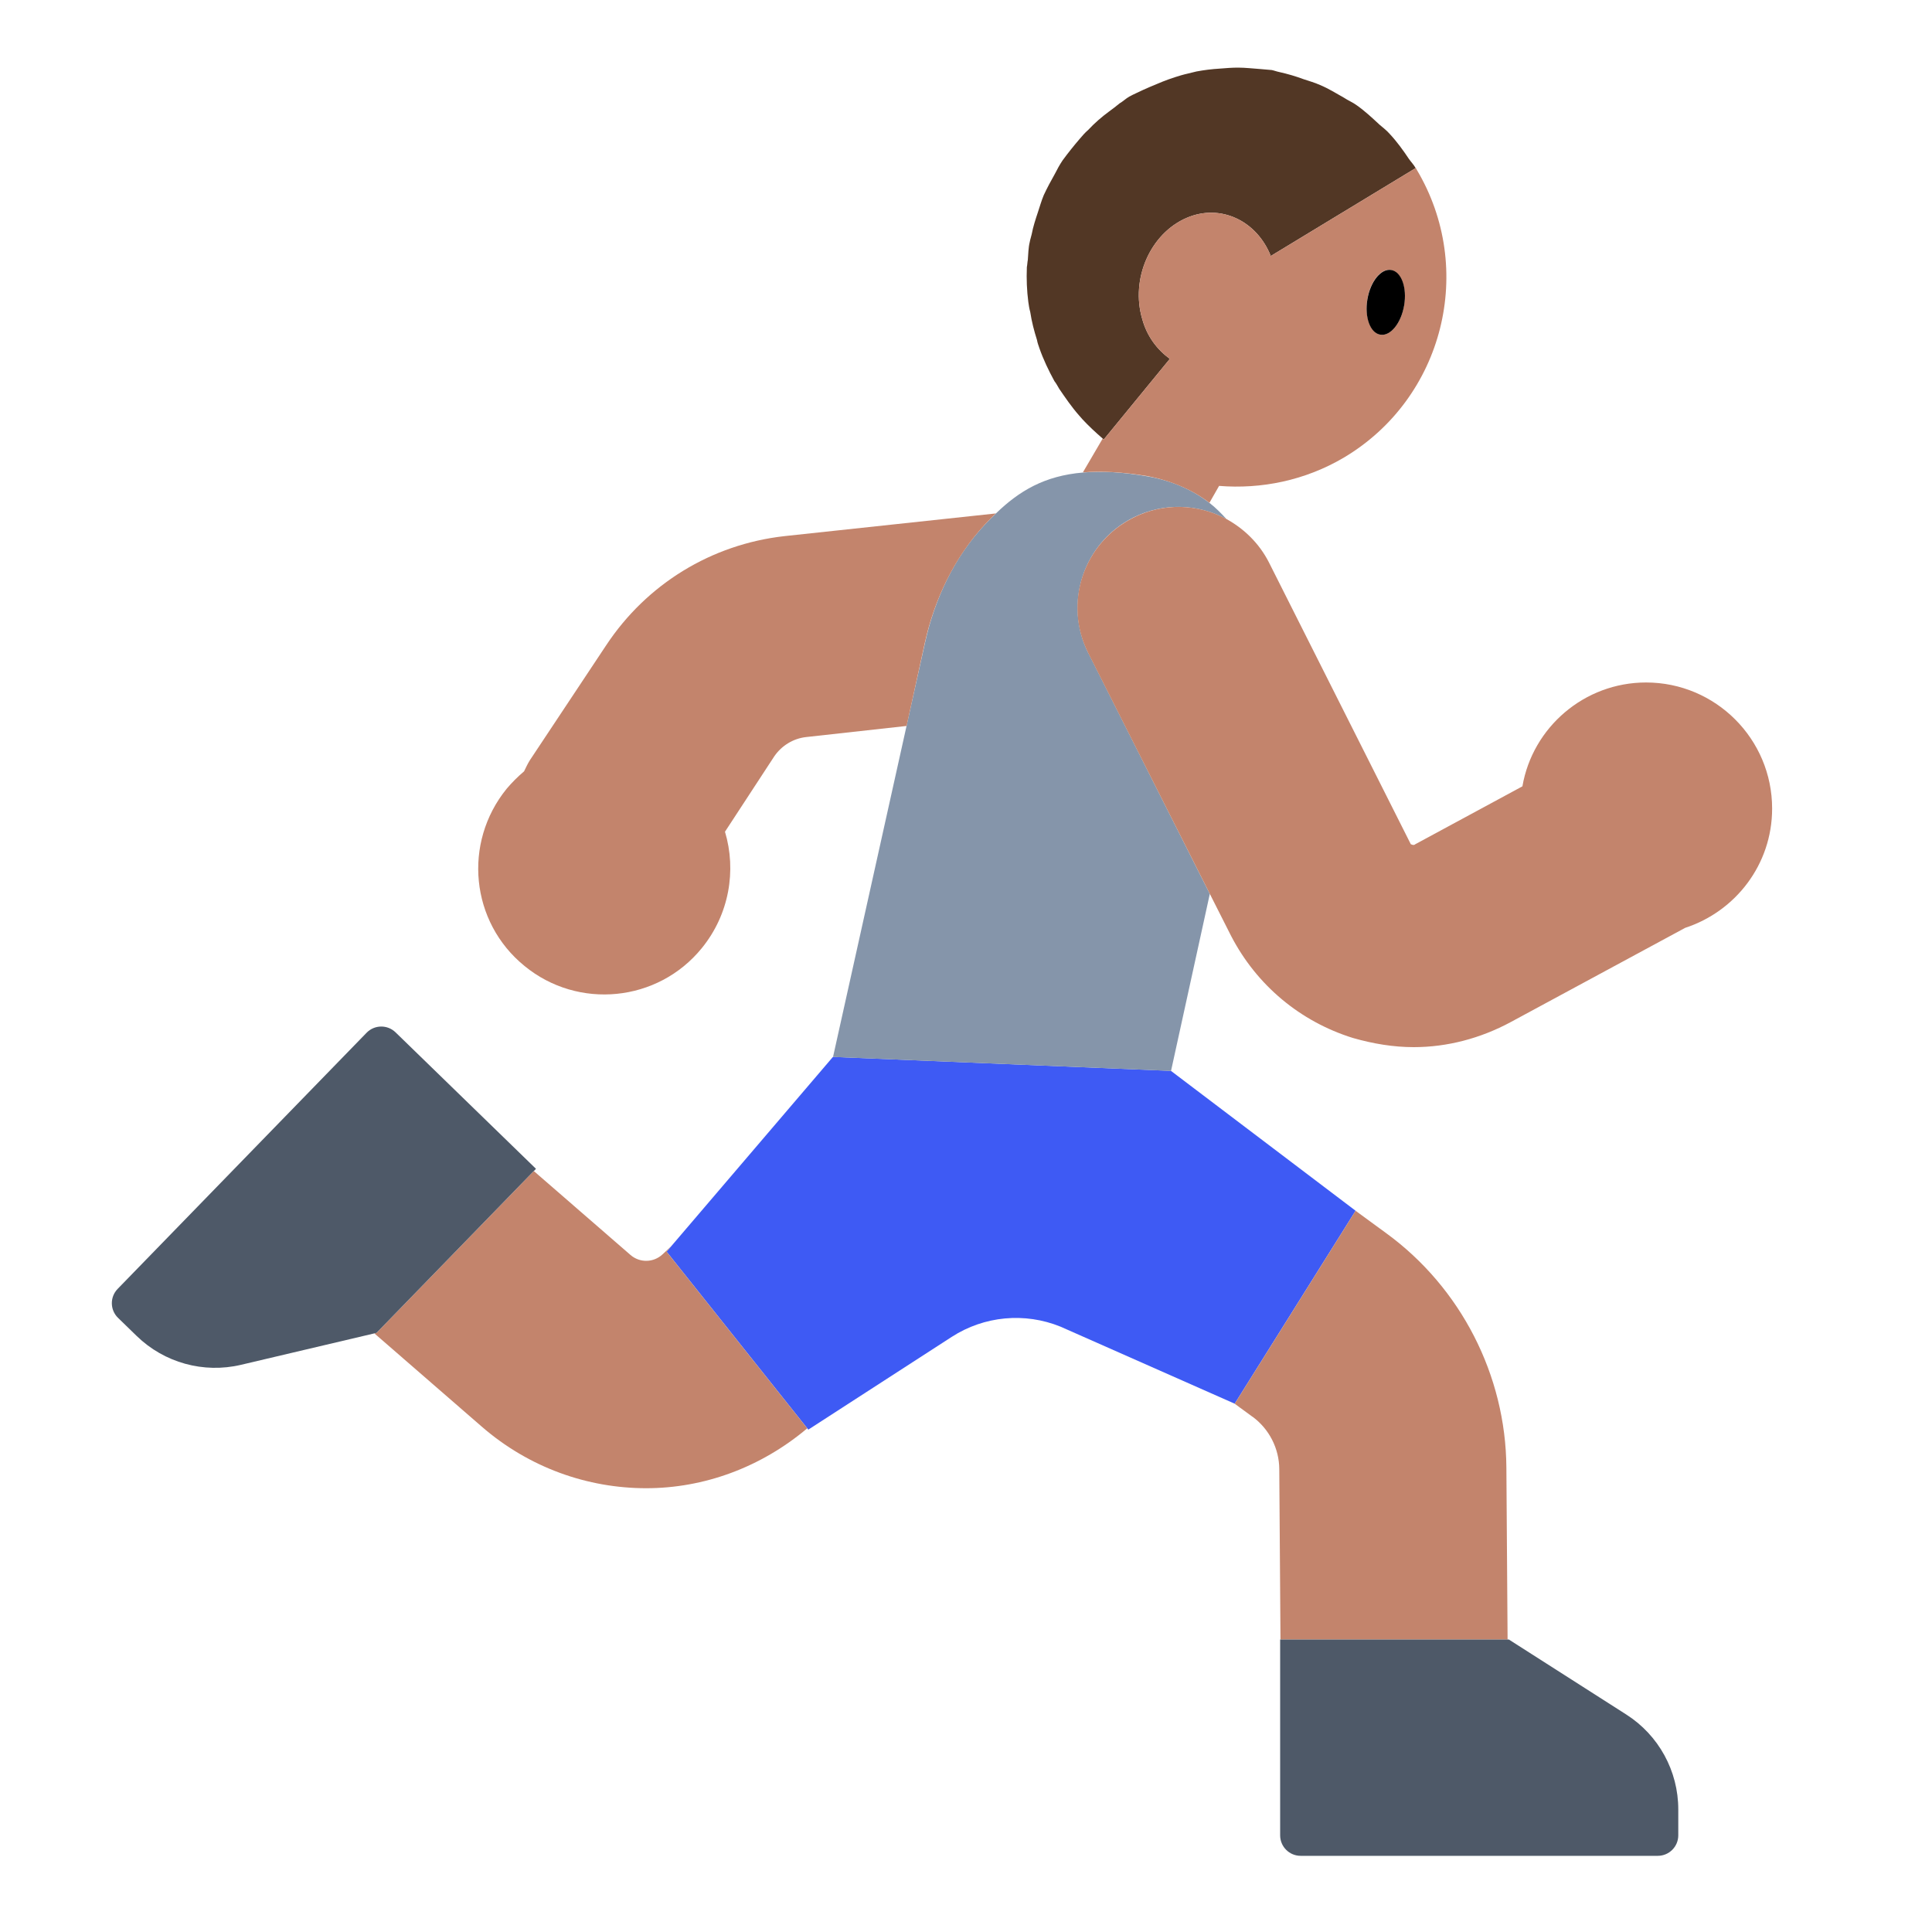 <?xml version="1.0" encoding="UTF-8"?><svg id="Layer_1" xmlns="http://www.w3.org/2000/svg" viewBox="0 0 40 40"><g><path d="M29.31,3.48l-3,1.82c-.29-.73-1.04-1.09-1.74-.79-.75,.32-1.17,1.26-.92,2.1,.1,.36,.31,.63,.57,.82l-1.36,1.66-.01,.01-.02-.02c-.15-.13-.29-.26-.42-.4-.02-.02-.04-.05-.07-.08-.15-.17-.28-.36-.41-.55-.03-.05-.06-.11-.1-.16-.12-.22-.23-.45-.31-.68-.02-.06-.04-.11-.05-.17-.06-.19-.11-.38-.14-.58-.02-.07-.03-.14-.04-.21-.03-.23-.04-.47-.03-.72,.01-.05,.01-.1,.02-.15,.01-.12,.01-.25,.04-.37,.01-.06,.03-.11,.04-.16,.03-.16,.08-.31,.13-.46,.04-.12,.07-.23,.12-.35,.07-.15,.15-.3,.23-.44,.05-.1,.1-.19,.16-.28,.11-.15,.23-.3,.35-.44,.06-.07,.11-.13,.18-.19,.13-.14,.28-.27,.43-.38,.08-.06,.15-.11,.22-.17,.07-.04,.13-.1,.2-.14,.09-.05,.19-.09,.29-.14,.09-.04,.18-.08,.28-.12,.16-.07,.33-.13,.5-.18,.1-.03,.21-.05,.32-.08,.16-.03,.32-.05,.49-.06,.12-.01,.25-.02,.37-.02,.16,0,.32,.02,.47,.03,.08,.01,.15,.01,.23,.02,.05,.01,.1,.03,.15,.04,.18,.04,.35,.09,.51,.15,.12,.04,.23,.07,.34,.12,.17,.07,.33,.17,.49,.26,.09,.06,.19,.1,.27,.16,.17,.12,.32,.26,.47,.4,.07,.06,.15,.12,.21,.19,.15,.16,.28,.34,.4,.52,.05,.07,.1,.12,.14,.19Z" style="fill:#523725;"/><path d="M17.245,21.882l-3.349,3.921-.095,.111,2.912,3.657,.022,.028,2.969-1.92c.671-.434,1.513-.513,2.253-.212l3.606,1.595h0l2.503-3.995h0l-3.823-2.896-6.998-.289Z" style="fill:#3e5af4;"/><path d="M22.534,13.525c-.52-1.031-.105-2.287,.925-2.807,.635-.321,1.355-.284,1.936,.031-.11-.12-.224-.237-.359-.341-.336-.256-.753-.452-1.265-.543-.533-.095-.968-.114-1.347-.082-.802,.067-1.326,.385-1.803,.846-.077,.074-.153,.149-.229,.23-.635,.677-1.039,1.538-1.24,2.445l-.384,1.731-1.521,6.848,6.998,.289s.378-1.719,.803-3.665l-2.512-4.981Z" style="fill:#8595aa;"/><g><path d="M13.896,25.803l-.179,.167c-.186,.174-.471,.179-.663,.013l-2.002-1.738-3.256,3.351-.044,.011,2.22,1.928c.982,.853,2.195,1.277,3.407,1.277,1.189,0,2.368-.426,3.334-1.24l-2.912-3.657,.095-.111Z" style="fill:#c3846c;"/><g><path d="M29.33,3.51c0-.01-.01-.02-.02-.03l-3,1.82c-.29-.73-1.04-1.09-1.74-.79-.75,.32-1.17,1.26-.92,2.1,.1,.36,.31,.63,.57,.82l-1.36,1.66-.01,.01-.02-.02-.41,.7c.38-.03,.82-.01,1.35,.08,.51,.1,.93,.29,1.27,.55l.2-.35c.87,.07,1.78-.11,2.59-.59,2.06-1.23,2.73-3.9,1.5-5.96Zm-.26,2.81c-.06,.37-.28,.64-.49,.61-.21-.04-.33-.37-.27-.74,.06-.36,.28-.64,.49-.6,.21,.04,.33,.36,.27,.73Z" style="fill:#c3846c;"/><path d="M25.93,29.33c.345,.252,.554,.658,.556,1.087l.025,3.528h4.702l-.025-3.561c-.013-1.91-.942-3.724-2.485-4.85l-.637-.466-2.503,3.995,.366,.268Z" style="fill:#c3846c;"/><path d="M20.62,10.63c-.08,.07-.15,.15-.23,.23-.63,.68-1.04,1.54-1.24,2.44l-.38,1.73-2.08,.23c-.27,.03-.51,.18-.66,.4l-1.02,1.56c.24,.8,.09,1.71-.48,2.41-.91,1.12-2.56,1.28-3.67,.37-1.12-.91-1.28-2.55-.37-3.67,.11-.13,.23-.25,.36-.36,.04-.08,.07-.15,.12-.23l1.58-2.38c.84-1.27,2.18-2.09,3.69-2.26l4.38-.47Z" style="fill:#c3846c;"/><path d="M36.69,16.74c0,1.16-.76,2.13-1.8,2.47l-3.61,1.95c-.63,.34-1.32,.52-2.01,.52-.42,0-.84-.07-1.26-.19-1.09-.34-1.99-1.09-2.52-2.11l-.44-.87-2.52-4.99c-.52-1.03-.1-2.28,.93-2.8,.63-.32,1.35-.29,1.94,.03,.36,.2,.67,.5,.87,.89l2.94,5.84s.01,0,.03,.01c.03,.01,.05,0,.06-.01l2.22-1.2c.21-1.22,1.28-2.15,2.56-2.15,1.44,0,2.61,1.17,2.61,2.61Z" style="fill:#c3846c;"/></g></g><g><path d="M26.504,33.945v4.053c0,.235,.19,.425,.425,.425h7.393c.235,0,.425-.19,.425-.425v-.536c0-.796-.406-1.537-1.077-1.965l-2.43-1.552h-4.736Z" style="fill:#4e5968;"/><path d="M11.053,24.245l.044-.046-2.907-2.825c-.168-.164-.438-.16-.601,.009l-5.153,5.302c-.164,.168-.16,.438,.009,.601l.385,.374c.571,.555,1.385,.78,2.16,.597l2.762-.651,.044-.011,3.256-3.351Z" style="fill:#4e5968;"/></g><path d="M28.577,6.929c.21,.036,.431-.235,.494-.605s-.056-.698-.266-.734c-.21-.036-.431,.235-.494,.605s.056,.699,.266,.734Z"/></g><rect width="40" height="40" style="fill:none;"/></svg>